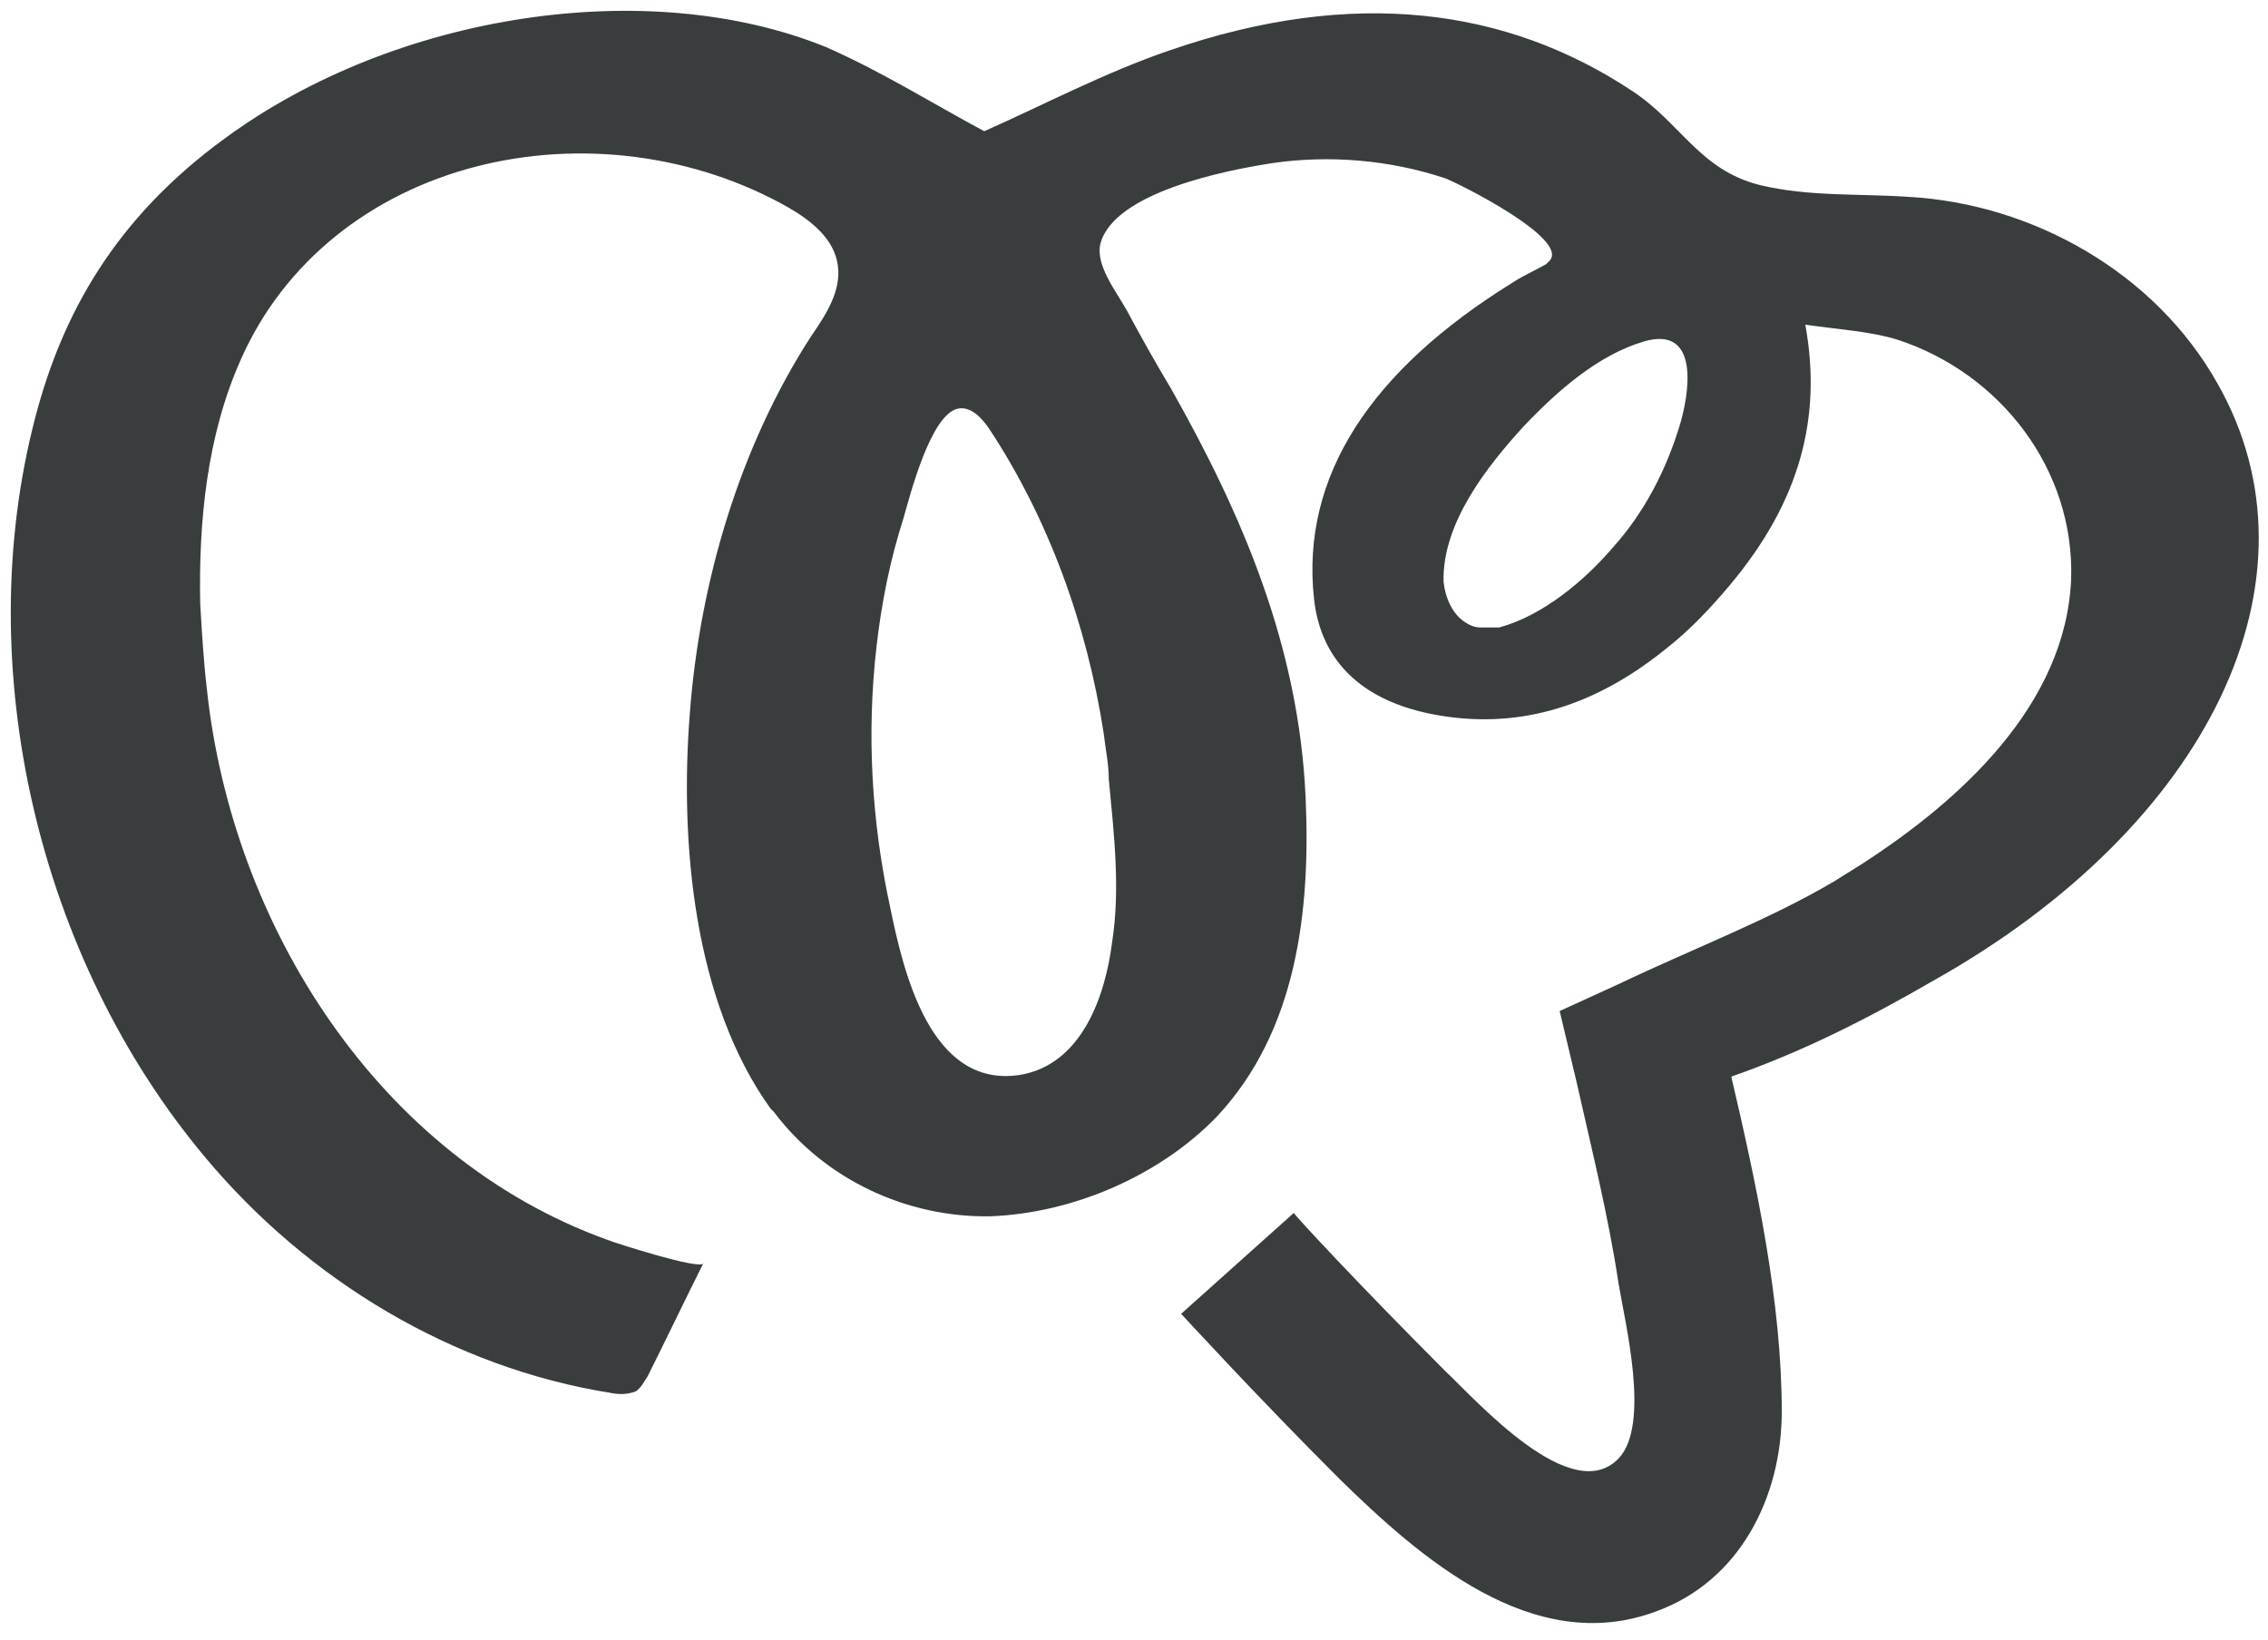 <?xml version="1.0" encoding="utf-8"?>
<!-- Generator: Adobe Illustrator 18.1.1, SVG Export Plug-In . SVG Version: 6.00 Build 0)  -->
<svg version="1.1" id="Layer_1" xmlns="http://www.w3.org/2000/svg" xmlns:xlink="http://www.w3.org/1999/xlink" x="0px" y="0px"
	 viewBox="0 0 134.8 97.5" enable-background="new 0 0 134.8 97.5" xml:space="preserve">
<path fill="#393d3e" d="M131.8,22.8c-3.7-6.6-11-10.7-18.4-11.1c-2.9-0.2-5.9,0-8.8-0.7c-3.6-0.9-4.7-3.7-7.6-5.6
	C89.6,0.5,80.5-0.8,69.5,3c-3.8,1.3-7.4,3.2-11,4.8c-3-1.6-6-3.5-9.4-5C38.5-1.5,23.5,0.8,13.4,8.2C6.8,13,3.7,18.7,2.1,24.8
	c-3.9,14.9,0.2,32.2,10.1,44c6.1,7.3,14.7,12.5,24.1,14c0.5,0.1,1,0.1,1.5-0.1c0.3-0.2,0.5-0.6,0.7-0.9c1.1-2.2,2.2-4.5,3.3-6.7
	c-0.2,0.4-5.2-1.2-5.7-1.4c-13.6-4.9-22.3-18.7-23.8-32.7c-0.2-1.7-0.3-3.4-0.4-5.1c-0.1-4.9,0.4-10,2.4-14.5
	c2.6-5.9,7.8-9.9,14-11.5c6.2-1.6,13-0.7,18.5,2.4c1.4,0.8,2.8,1.9,3,3.5c0.2,1.5-0.7,2.9-1.6,4.2C44,26.5,41.6,34.5,41,42.4
	c-0.6,7.6,0.2,17.1,4.8,23.5c0.1,0.1,0.1,0.1,0.2,0.2c3,4,7.9,6.3,12.9,6.2c4.9-0.2,10-2.4,13.4-5.9c4.8-5.1,5.6-12.3,5.3-19
	c-0.4-8.9-3.7-16.7-8-24.3c-0.9-1.5-1.8-3.1-2.6-4.6c-0.6-1.1-1.9-2.7-1.6-4c0.8-3.1,7.6-4.4,10.2-4.8c3.4-0.5,7-0.2,10.3,0.9
	c0.8,0.3,7.4,3.6,6.2,4.9c-0.1,0.1-0.1,0.1-0.2,0.2c-0.7,0.4-1.4,0.7-2,1.1C81.5,22,77.3,28.3,78.1,35.6c0.4,3.7,2.9,6.3,7.9,7
	c5,0.7,9.3-1,13.1-4.1c1.4-1.1,2.6-2.4,3.7-3.7c4.2-5,5.5-10,4.5-15.5c2.1,0.3,3.9,0.4,5.5,0.9c6.1,2,10.5,7.7,10.3,14.2
	c-0.3,7.5-6.6,13.2-12.5,17c-0.5,0.3-1.1,0.7-1.6,1c-3.9,2.3-8.4,4-12.8,6.1l-3.5,1.6c0,0,0.6,2.5,1,4.2c0.9,4,1.9,8,2.5,12
	c0.4,2.4,1.9,8.4,0,10.4c-2.8,2.9-8.4-3.4-10.3-5.2c-4.9-4.9-9-9.3-9-9.4l-6.7,6c0.2,0.2,4.3,4.7,9.4,9.8
	c4.8,4.7,11.5,10.6,18.8,7.9c5-1.8,7.5-6.8,7.5-11.9c0-6.5-1.5-13.5-3-19.9c4.3-1.5,8.2-3.5,12-5.7
	C131.3,49.1,138.4,34.4,131.8,22.8z M65.6,43.6c0.1,0.9,0.3,1.8,0.3,2.7c0.3,3.2,0.7,6.5,0.2,9.7c-0.4,3.2-1.8,7.3-5.5,7.9
	c-5.3,0.8-6.9-6.1-7.7-10c-1.1-5.1-1.4-10.3-0.8-15.5c0.3-2.6,0.8-5.1,1.6-7.6c0.4-1.4,1.6-6.1,3.2-6.5c0.8-0.2,1.5,0.6,1.9,1.2
	C62.3,30.8,64.6,37.1,65.6,43.6z M88,37.3c-0.3,0-0.6-0.1-0.9-0.3c-0.8-0.5-1.2-1.5-1.3-2.4c-0.1-3.5,2.6-6.9,4.8-9.3
	c2-2.1,4.4-4.2,7.1-5c3.4-1,2.7,3.2,2.1,5.1c-0.8,2.6-2.1,5.1-3.9,7.1c-1.7,2-4.2,4.1-6.8,4.8C88.8,37.3,88.4,37.3,88,37.3z"/>
</svg>
